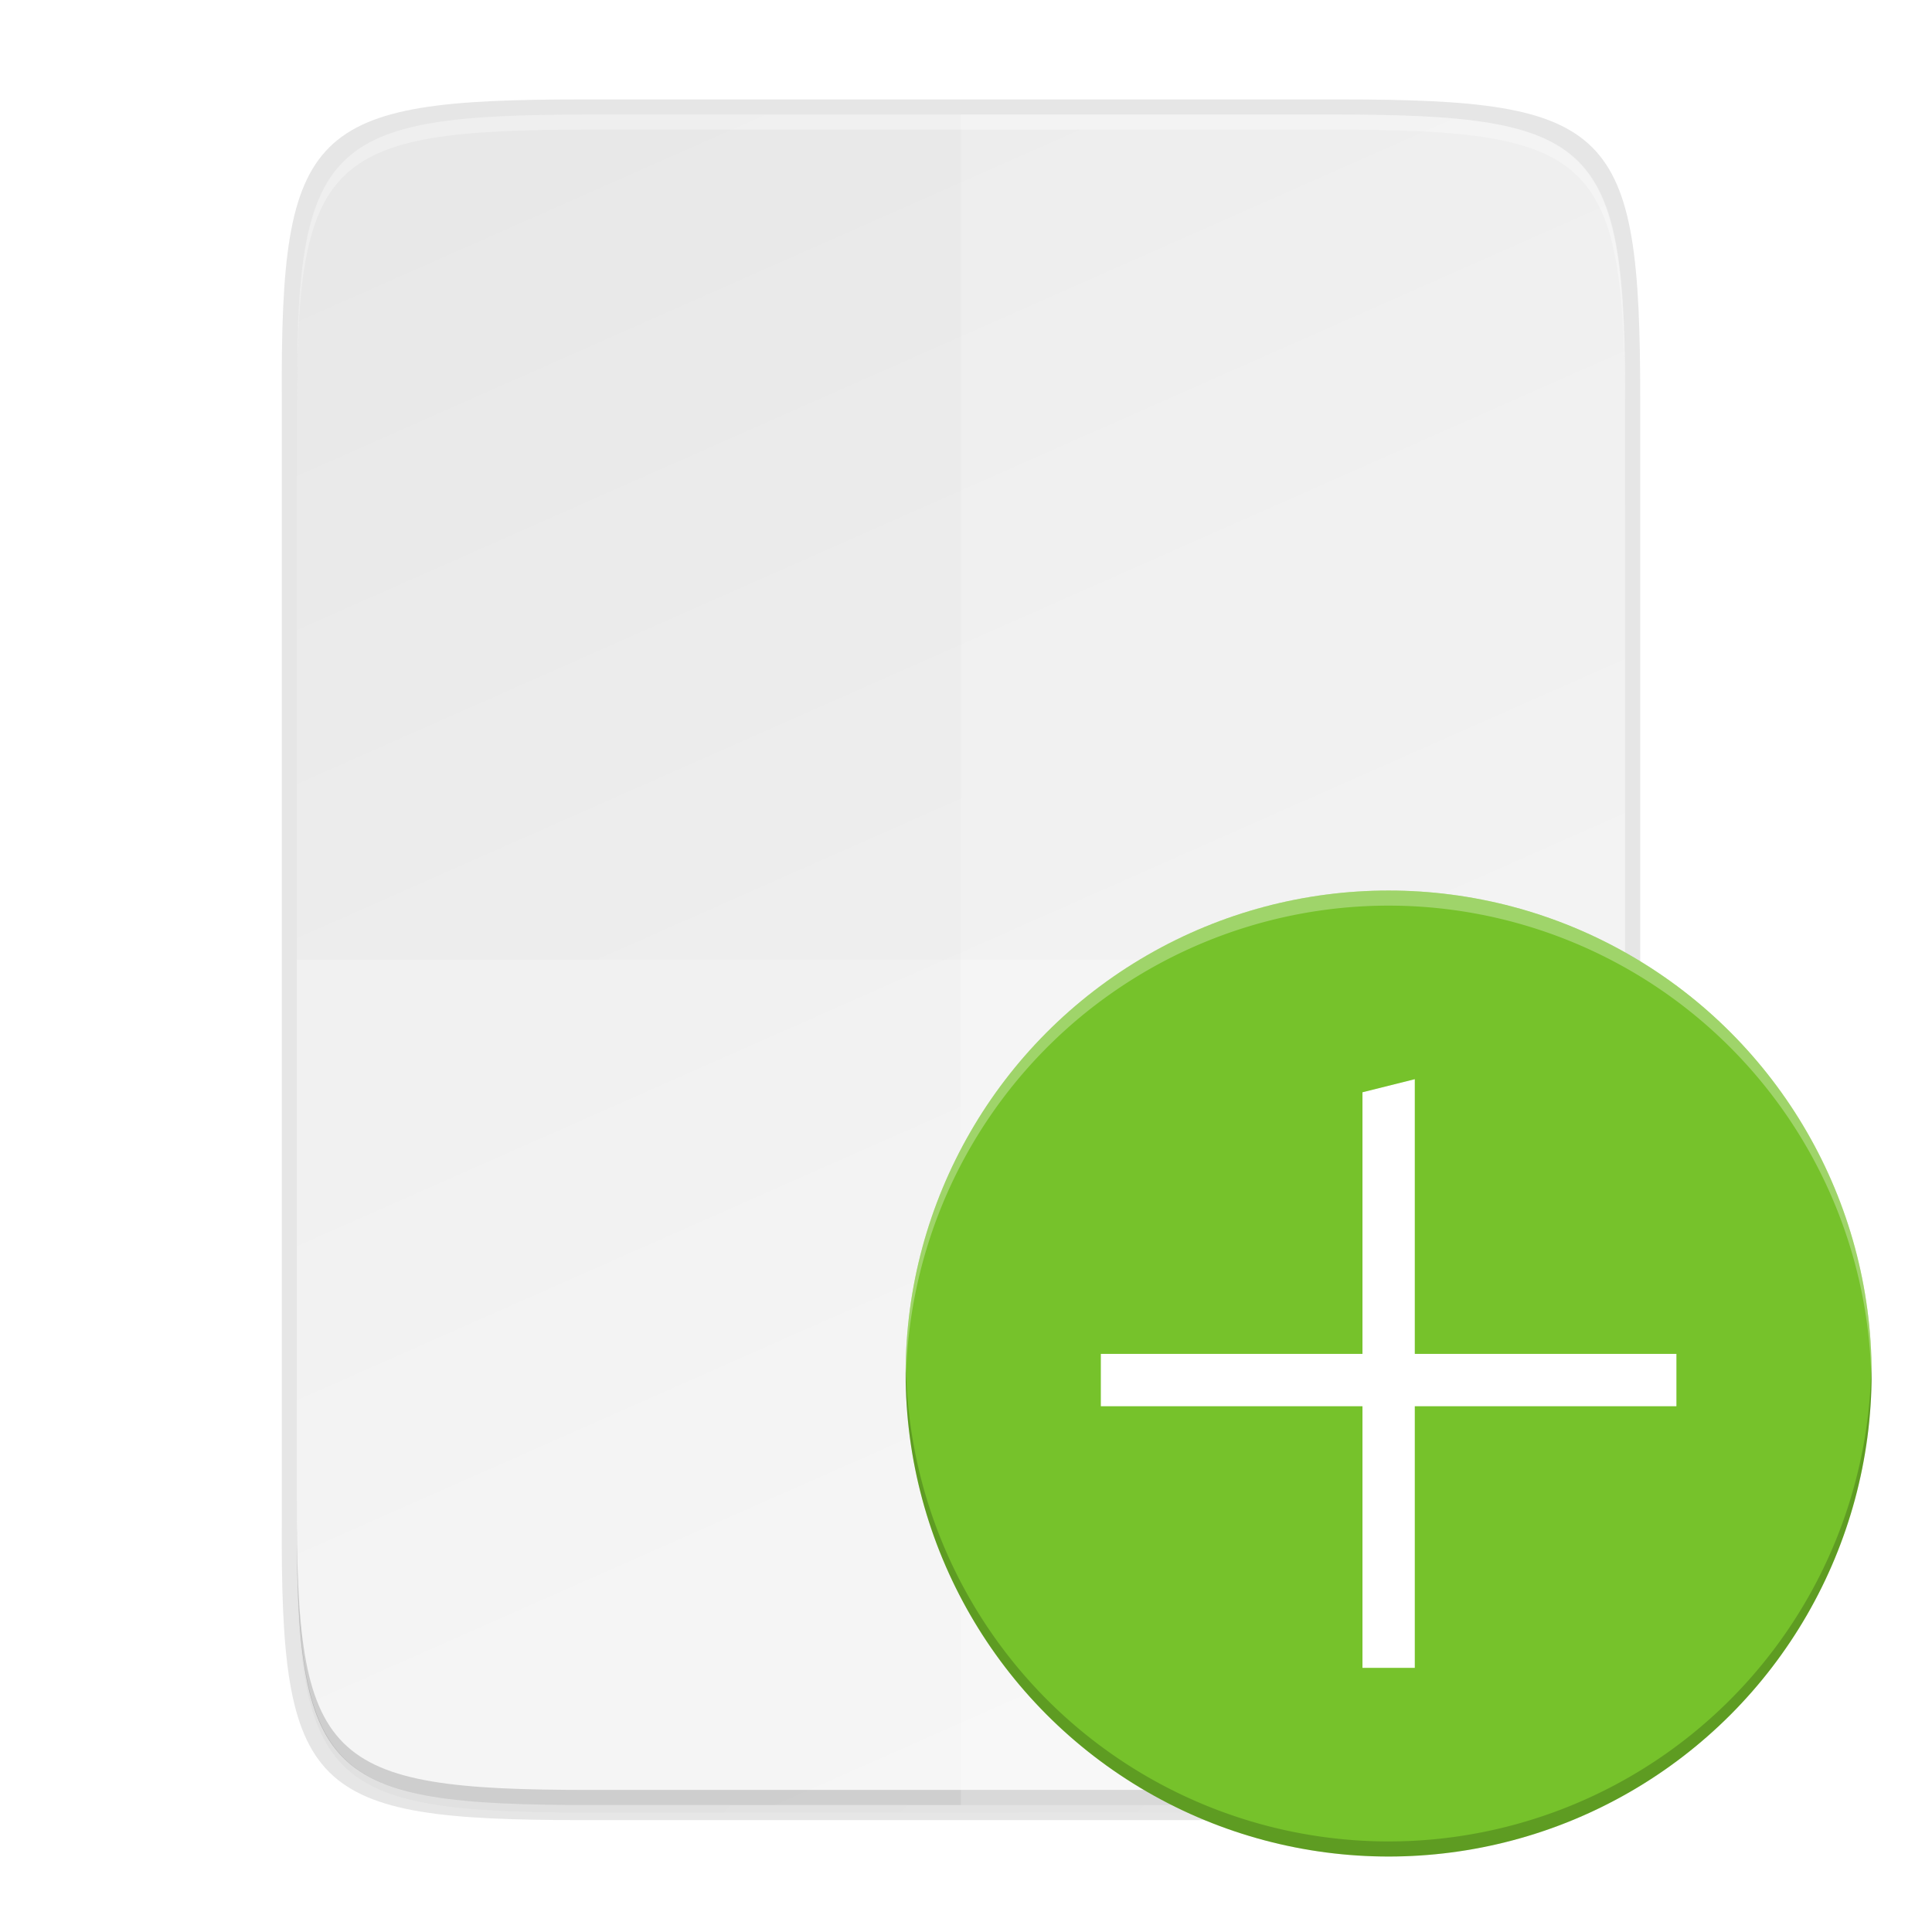 <?xml version="1.0" encoding="UTF-8" standalone="no"?>
<svg
   xmlns:osb="http://www.openswatchbook.org/uri/2009/osb"
   xmlns:dc="http://purl.org/dc/elements/1.1/"
   xmlns:cc="http://creativecommons.org/ns#"
   xmlns:rdf="http://www.w3.org/1999/02/22-rdf-syntax-ns#"
   xmlns:svg="http://www.w3.org/2000/svg"
   xmlns="http://www.w3.org/2000/svg"
   xmlns:xlink="http://www.w3.org/1999/xlink"
   xmlns:sodipodi="http://sodipodi.sourceforge.net/DTD/sodipodi-0.dtd"
   xmlns:inkscape="http://www.inkscape.org/namespaces/inkscape"
   width="256"
   height="256"
   version="1.1"
   id="svg50"
   sodipodi:docname="document-new.svg"
   inkscape:version="0.92.3 (2405546, 2018-03-11)">
  <sodipodi:namedview
     pagecolor="#ffffff"
     bordercolor="#666666"
     borderopacity="1"
     objecttolerance="10"
     gridtolerance="10"
     guidetolerance="10"
     inkscape:pageopacity="0"
     inkscape:pageshadow="2"
     inkscape:window-width="1920"
     inkscape:window-height="1009"
     id="namedview52"
     showgrid="false"
     inkscape:zoom="3.426175"
     inkscape:cx="139.26394"
     inkscape:cy="126.92923"
     inkscape:window-x="0"
     inkscape:window-y="34"
     inkscape:window-maximized="1"
     inkscape:current-layer="g48" />
  <defs
     id="defs22">
    <linearGradient
       id="linearGradient5606"
       osb:paint="solid">
      <stop
         id="stop5608"
         offset="0"
         style="stop-color:#000000" />
    </linearGradient>
    <linearGradient
       id="linearGradient4526"
       osb:paint="solid">
      <stop
         id="stop4528"
         offset="0"
         style="stop-color:#ffffff" />
    </linearGradient>
    <linearGradient
       id="linearGradient3600-4"
       osb:paint="gradient">
      <stop
         id="stop3602-7"
         offset="0"
         style="stop-color:#f4f4f4" />
      <stop
         id="stop3604-6"
         offset="1"
         style="stop-color:#dbdbdb" />
    </linearGradient>
    <linearGradient
       id="linearGradient4226"
       x1="494.345"
       x2="4.414"
       y1="386.295"
       y2="169.657"
       gradientTransform="matrix(0,-0.453,-0.453,0,253.291,239.175)"
       gradientUnits="userSpaceOnUse"
       xlink:href="#linearGradient4245" />
    <linearGradient
       id="linearGradient4245">
      <stop
         id="stop4241"
         offset="0"
         style="stop-color:#e8e8e8" />
      <stop
         id="stop4243"
         offset="1"
         style="stop-color:#f5f5f5" />
    </linearGradient>
    <linearGradient
       id="linearGradient4358"
       x1="88"
       x2="488"
       y1="88"
       y2="488"
       gradientUnits="userSpaceOnUse"
       xlink:href="#linearGradient4360" />
    <linearGradient
       id="linearGradient4360">
      <stop
         id="stop4362"
         offset="0"
         style="stop-color:#000000;stop-opacity:0.588" />
      <stop
         style="stop-color:#000000;stop-opacity:0"
         id="stop4364"
         offset=".88" />
      <stop
         id="stop4366"
         offset="1"
         style="stop-color:#000000" />
    </linearGradient>
    <filter
       style="color-interpolation-filters:sRGB"
       id="filter4380"
       width="1.106"
       height="1.088"
       x="-.05"
       y="-.04">
      <feGaussianBlur
         id="feGaussianBlur4382"
         stdDeviation="8.48" />
    </filter>
    <filter
       style="color-interpolation-filters:sRGB"
       id="filter4346"
       width="1.026"
       height="1.022"
       x="-.01"
       y="-.01">
      <feGaussianBlur
         id="feGaussianBlur4348"
         stdDeviation="2.12" />
    </filter>
  </defs>
  <path
     style="opacity:0.1;filter:url(#filter4346)"
     d="M 189.843,74 C 119.25,74 111.654,81.251 112,151.987 V 298 444.013 C 111.654,514.749 119.25,522 189.843,522 H 386.157 C 456.75,522 462.163,514.726 464,444.013 V 298 151.987 C 464,81.25 456.75,74 386.157,74 Z"
     transform="matrix(0.5,0,0,0.5,-16.666,-20.825)"
     id="path24" />
  <path
     d="M 189.843,74 C 119.25,74 111.654,81.251 112,151.987 V 298 444.013 C 111.654,514.749 119.25,522 189.843,522 H 386.157 C 456.75,522 464,514.75 464,444.013 V 298 151.987 C 464,81.25 456.75,74 386.157,74 Z"
     transform="matrix(0.5,0,0,0.5,-16.666,-20.825)"
     style="opacity:0.3;fill:url(#linearGradient4358);filter:url(#filter4380)"
     id="path26" />
  <path
     style="opacity:0.1"
     d="m 77.145,13.175 c -36.099,0 -39.983,3.69 -39.806,39.69 v 74.31 74.31 c -0.177,36 3.707,39.69 39.806,39.69 H 177.532 c 36.099,0 39.806,-3.69 39.806,-39.69 V 127.175 52.865 c 0,-36 -3.707,-39.69 -39.806,-39.69 z"
     id="path28" />
  <path
     style="fill:url(#linearGradient4226)"
     d="m 176.407,15.175 c 35.297,0 39.095,3.625 38.922,38.994 v 73.006 73.006 c 0.173,35.368 -3.625,38.994 -38.922,38.994 H 78.25 c -35.297,0 -38.922,-3.625 -38.922,-38.994 V 127.175 54.168 c 0,-35.369 3.625,-38.994 38.922,-38.994 z"
     id="path30" />
  <path
     style="fill:#ffffff"
     d="m 215.328,187.181 -51.994,51.994 h 13.072 c 35.297,0 39.095,-3.626 38.922,-38.994 z"
     id="path32" />
  <path
     style="opacity:0.3;fill:#ffffff"
     d="m 78.255,15.175 c -35.297,0 -39.095,3.626 -38.922,38.994 v 2 c -0.173,-35.368 3.625,-38.994 38.922,-38.994 h 98.156 c 35.297,0 38.922,3.626 38.922,38.994 v -2 c 0,-35.369 -3.625,-38.994 -38.922,-38.994 z"
     id="path34" />
  <path
     style="opacity:0.2"
     d="m 78.261,239.175 c -35.297,0 -39.095,-3.626 -38.922,-38.994 v -2 c -0.173,35.368 3.625,38.994 38.922,38.994 h 98.156 c 35.297,0 38.922,-3.626 38.922,-38.994 v 2 c 0,35.369 -3.625,38.994 -38.922,38.994 z"
     id="path36" />
  <path
     style="opacity:0.2;fill:#ffffff"
     d="M 127.334,15.175 V 239.175 h 49.072 c 35.297,0 39.095,-3.626 38.922,-38.994 V 127.175 54.169 c 0.173,-35.368 -3.625,-38.994 -38.922,-38.994 z"
     id="path38" />
  <path
     style="opacity:0.2;fill:#ffffff"
     d="m 39.328,127.175 v 73.006 c 0,35.369 3.625,38.994 38.922,38.994 h 98.156 c 35.297,0 39.095,-3.626 38.922,-38.994 v -73.006 z"
     id="path40" />
  <g
     style="enable-background:new"
     transform="translate(-15.866,-27.826)"
     id="g48">
    <path
       d="M 160,171.927 V 164 h 71.333 v 7.927 z"
       style="fill:#c8c4b7;fill-opacity:0.996"
       id="path42"
       inkscape:connector-curvature="0" />
    <circle
       style="fill:#76c22b"
       cx="199.866"
       cy="209.826"
       r="64"
       id="circle44" />
    <path
       style="font-weight:400;overflow:visible;fill:#ffffff"
       d="m 196.4,172.559 v 34.667 h -34.667 v 6.933 h 34.667 v 34.667 h 6.933 v -34.667 h 34.667 v -6.933 h -34.667 v -36.4 z"
       font-weight="400"
       overflow="visible"
       id="path46"
       inkscape:connector-curvature="0" />
    <path
       style="fill:#ffffff;fill-opacity:1;opacity:0.3"
       d="M 184 118 A 64 64 0 0 0 120 182 A 64 64 0 0 0 120.041 183.172 A 64 64 0 0 1 184 120 A 64 64 0 0 1 247.959 182.828 A 64 64 0 0 0 248 182 A 64 64 0 0 0 184 118 z "
       transform="translate(15.866,27.826)"
       id="circle864" />
    <path
       style="fill:#020500;fill-opacity:1;opacity:0.2"
       d="M 247.959 180.828 A 64 64 0 0 1 184 244 A 64 64 0 0 1 120.041 181.172 A 64 64 0 0 0 120 182 A 64 64 0 0 0 184 246 A 64 64 0 0 0 248 182 A 64 64 0 0 0 247.959 180.828 z "
       transform="translate(15.866,27.826)"
       id="circle869" />
  </g>
</svg>
